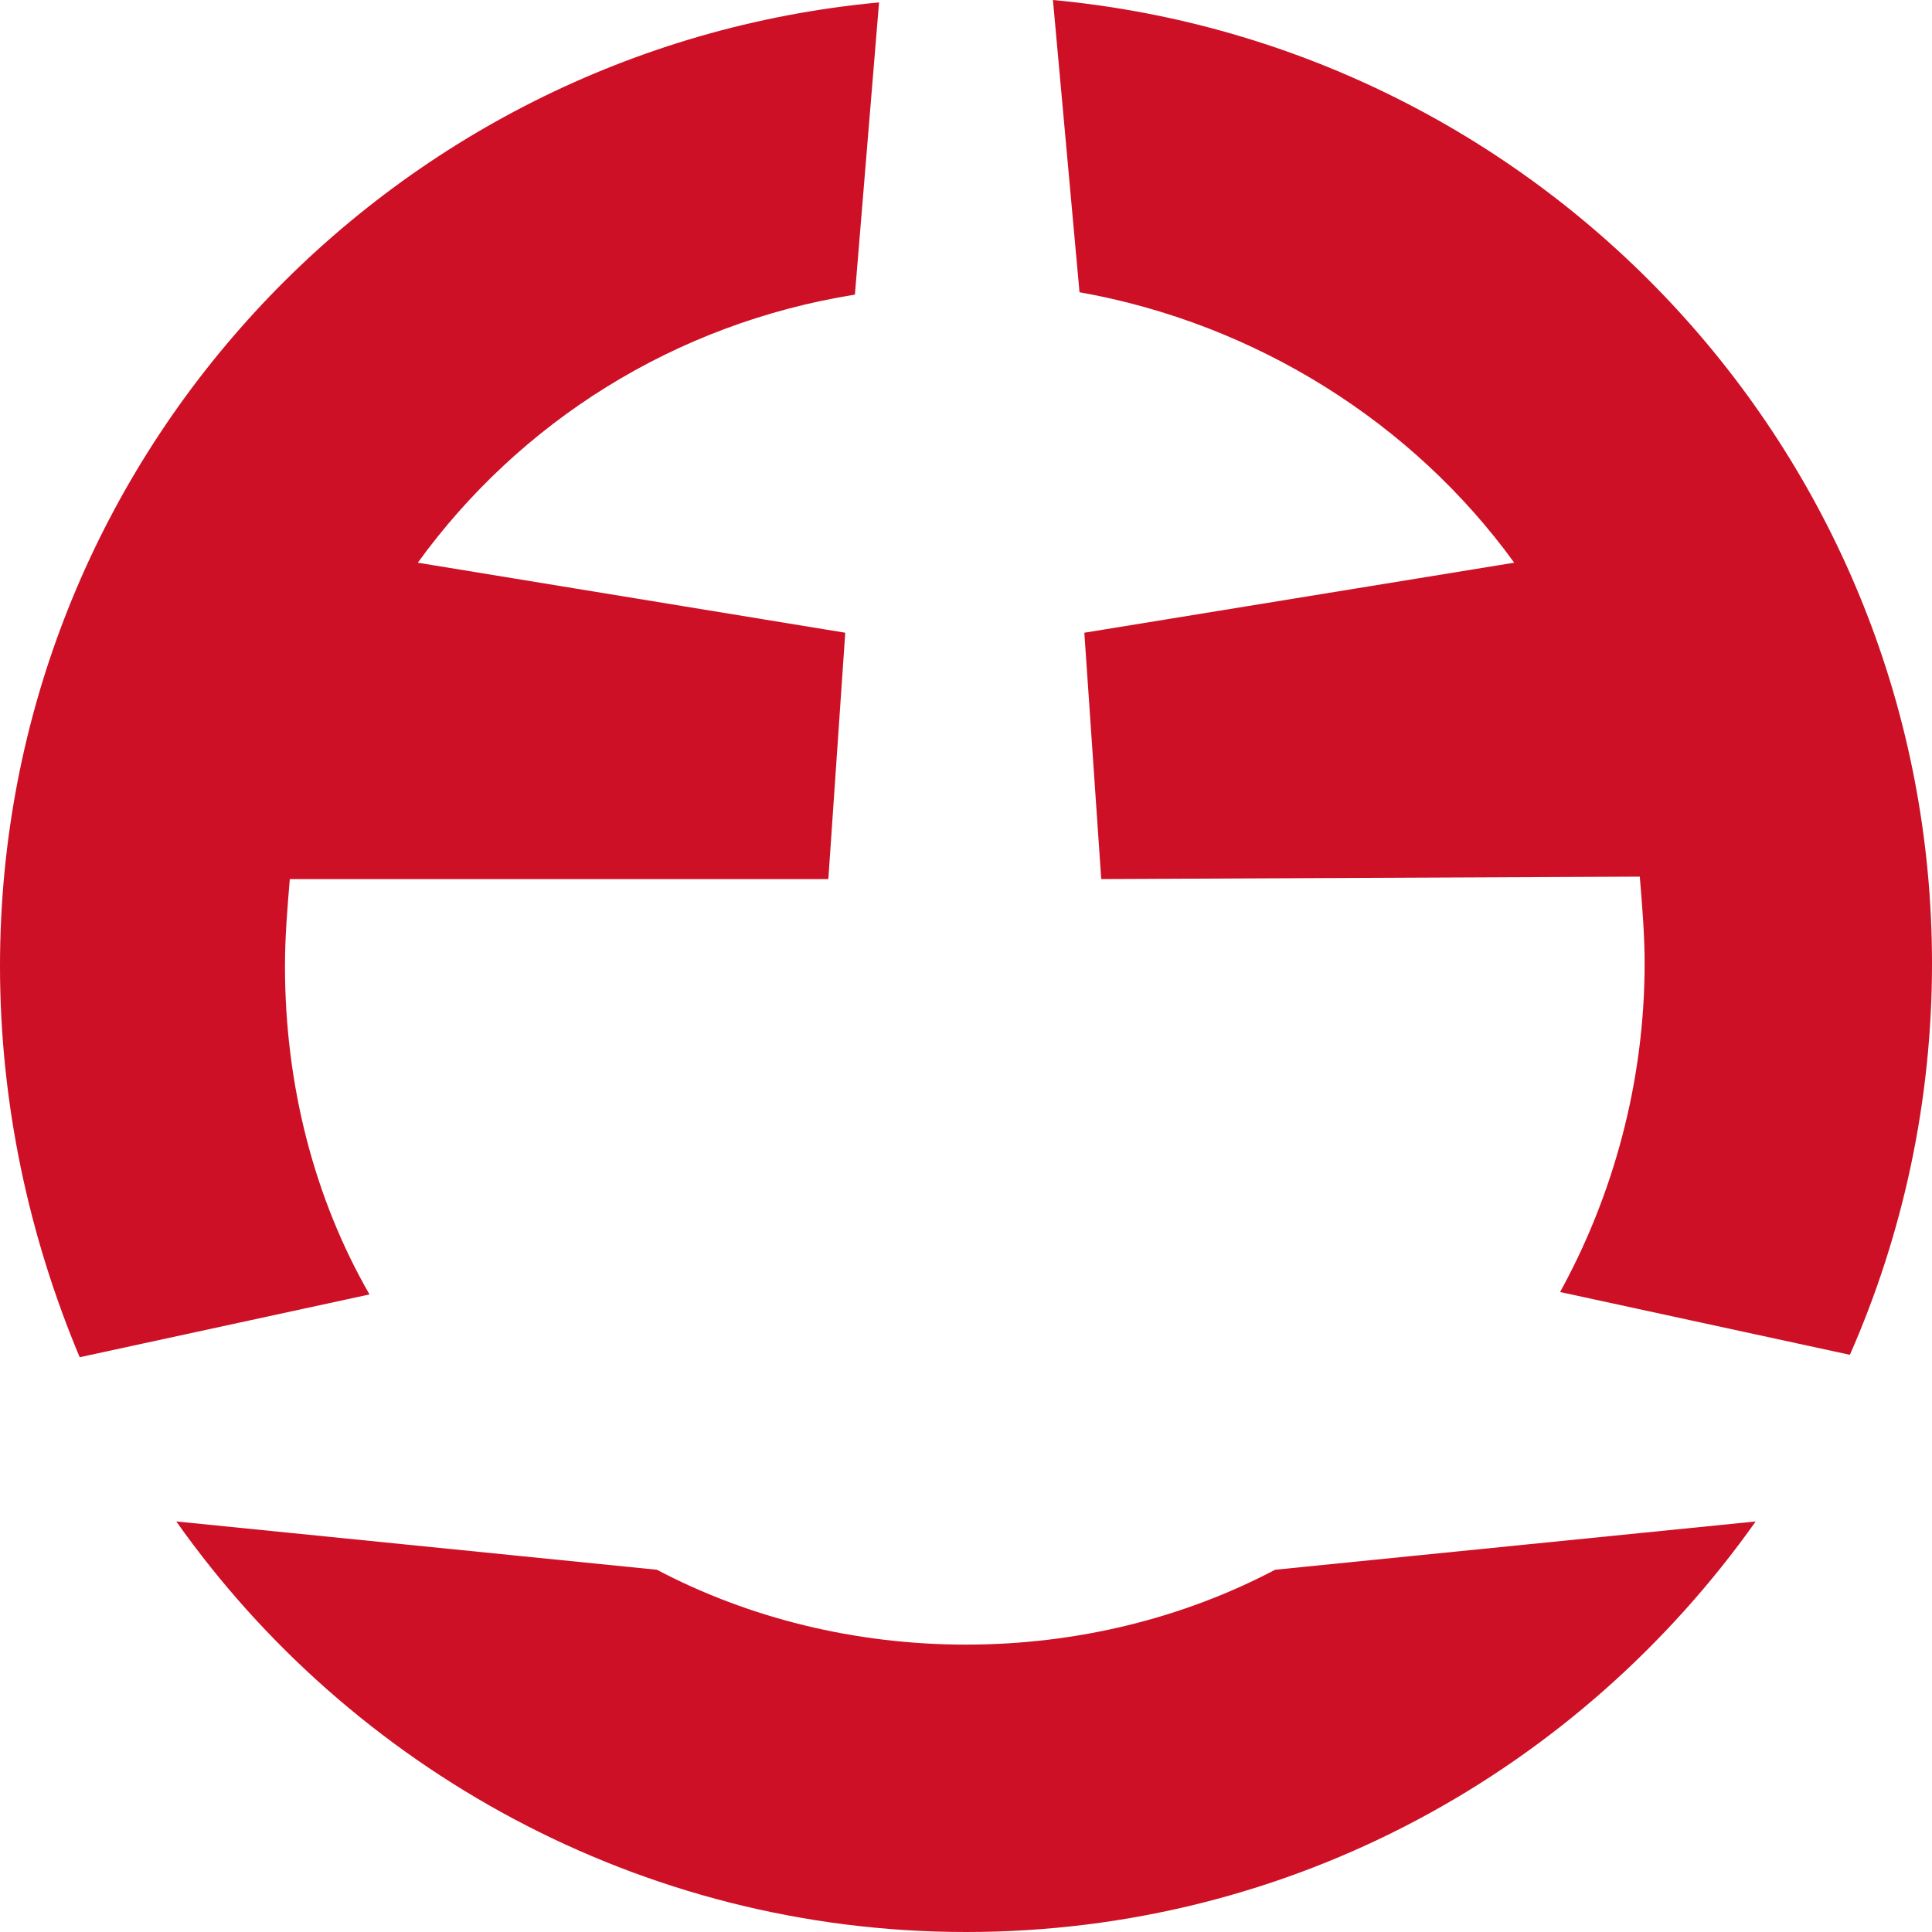 <?xml version="1.0" encoding="utf-8"?>
<!-- Generator: Adobe Illustrator 25.4.1, SVG Export Plug-In . SVG Version: 6.00 Build 0)  -->
<svg version="1.1" id="Layer_1" xmlns="http://www.w3.org/2000/svg" xmlns:xlink="http://www.w3.org/1999/xlink" x="0px" y="0px"
	 viewBox="0 0 80 80" style="enable-background:new 0 0 80 80;" xml:space="preserve">
<style type="text/css">
	.st0{fill:#0C0C11;}
	.st1{fill:#CD1025;}
</style>
<path class="st0" d="M-202.7-885.5c-0.7-0.1-1.8,0-2.5,0c0.5-0.4,1.2-0.7,1.6-0.5c0.1,0,0.1,0,0.2,0.1
	C-203.2-885.8-202.9-885.6-202.7-885.5z"/>
<path class="st1" d="M17.3,23.3L35,26.2l-0.7,10.2L12,36.4c-0.1,1.2-0.2,2.4-0.2,3.6c0,4.9,1.2,9.6,3.5,13.6l-12,2.6
	C1.2,51.2,0,45.7,0,40C0,19.1,16,2,36.4,0.1l-1,12.1C27.9,13.4,21.5,17.5,17.3,23.3z M40,80c13.5,0,25.4-6.7,32.7-17l-19.9,2
	c-3.8,2-8.2,3.1-12.8,3.1l0,0c-4.6,0-9-1.1-12.8-3.1L7.3,63C14.5,73.2,26.5,80,40,80 M44.7,12.1L43.6,0C64,1.9,80,19,80,39.9
	c0,5.7-1.2,11.2-3.4,16.2l-12-2.6c2.2-4,3.5-8.7,3.5-13.6c0-1.2-0.1-2.4-0.2-3.6l-22.3,0.1l-0.7-10.2l17.8-2.9
	C58.5,17.5,52,13.4,44.7,12.1z"/>
</svg>
